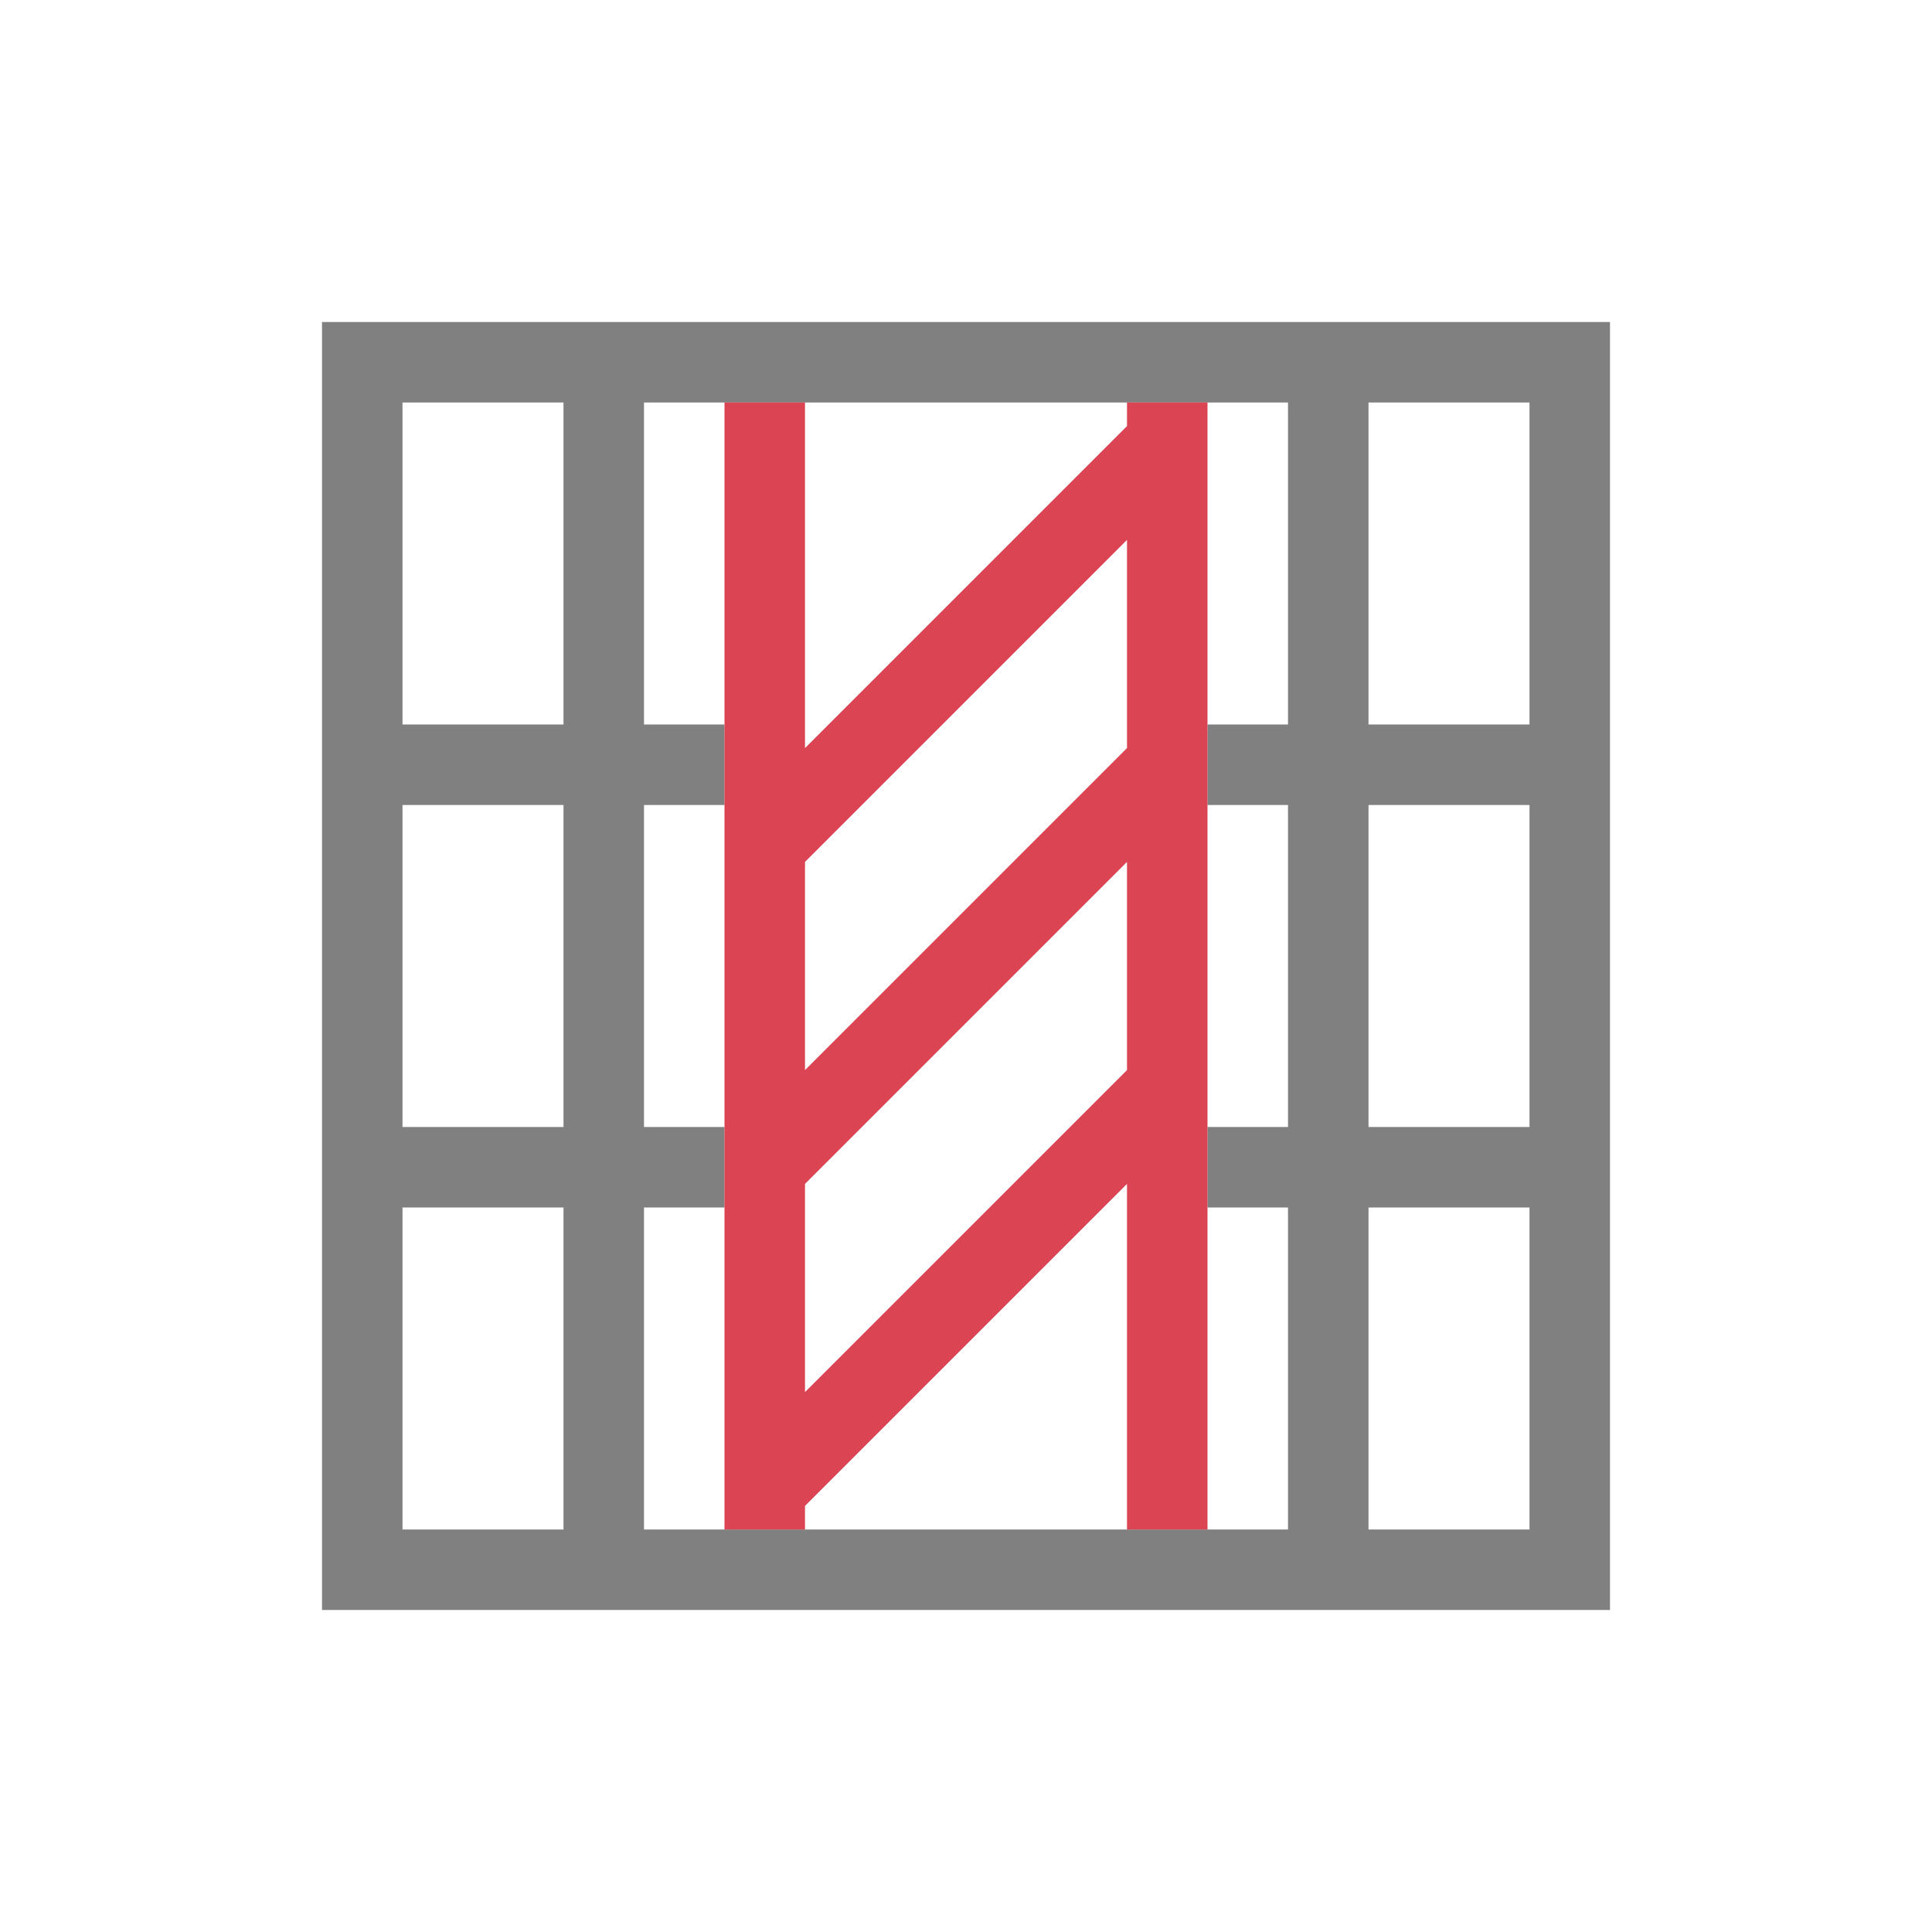 <svg xmlns="http://www.w3.org/2000/svg" viewBox="0 0 24 24">
  <defs id="defs3051">
    <style type="text/css" id="current-color-scheme">
      .ColorScheme-Text {
        color:#808080;
      }
      .ColorScheme-NegativeText {
        color:#da4453;
      }
      </style>
  </defs>
  <path 
     style="fill:currentColor;fill-opacity:1;stroke:none" 
     d="M 4 4 L 4 5 L 4 19 L 4 20 L 19 20 L 20 20 L 20 4 L 19 4 L 4 4 z M 5 5 L 7 5 L 7 8 L 7 9 L 5.9 9 L 5 9 L 5 5 z M 8 5 L 9 5 L 10 5 L 11 5 L 13 5 L 14 5 L 15 5 L 16 5 L 16 8 L 16 9 L 15 9 L 15 10 L 16 10 L 16 14 L 15 14 L 15 15 L 16 15 L 16 19 L 15 19 L 14 19 L 13 19 L 11 19 L 10 19 L 9 19 L 8 19 L 8 15 L 9 15 L 9 14 L 8 14 L 8 10 L 9 10 L 9 9 L 8 9 L 8 8 L 8 5 z M 17 5 L 19 5 L 19 9 L 18 9 L 17 9 L 17 8 L 17 5 z M 5 10 L 7 10 L 7 14 L 5 14 L 5 10 z M 17 10 L 18 10 L 19 10 L 19 14 L 18 14 L 17 14 L 17 10 z M 5 15 L 7 15 L 7 19 L 5 19 L 5 15 z M 17 15 L 18 15 L 19 15 L 19 19 L 17 19 L 17 16 L 17 15 z "
     class="ColorScheme-Text"/>
  <path
     style="fill:currentColor;fill-opacity:1;stroke:none" 
     d="M 9 5 L 9 19 L 10 19 L 10 18.707 L 14 14.707 L 14 19 L 15 19 L 15 13.707 L 15 9.707 L 15 5.707 L 15 5 L 14.293 5 L 14 5 L 14 5.293 L 10 9.293 L 10 5 L 9 5 z M 14 6.707 L 14 9.293 L 10 13.293 L 10 10.707 L 14 6.707 z M 14 10.707 L 14 13.293 L 10 17.293 L 10 14.707 L 14 10.707 z "
     class="ColorScheme-NegativeText"
     />
</svg>
